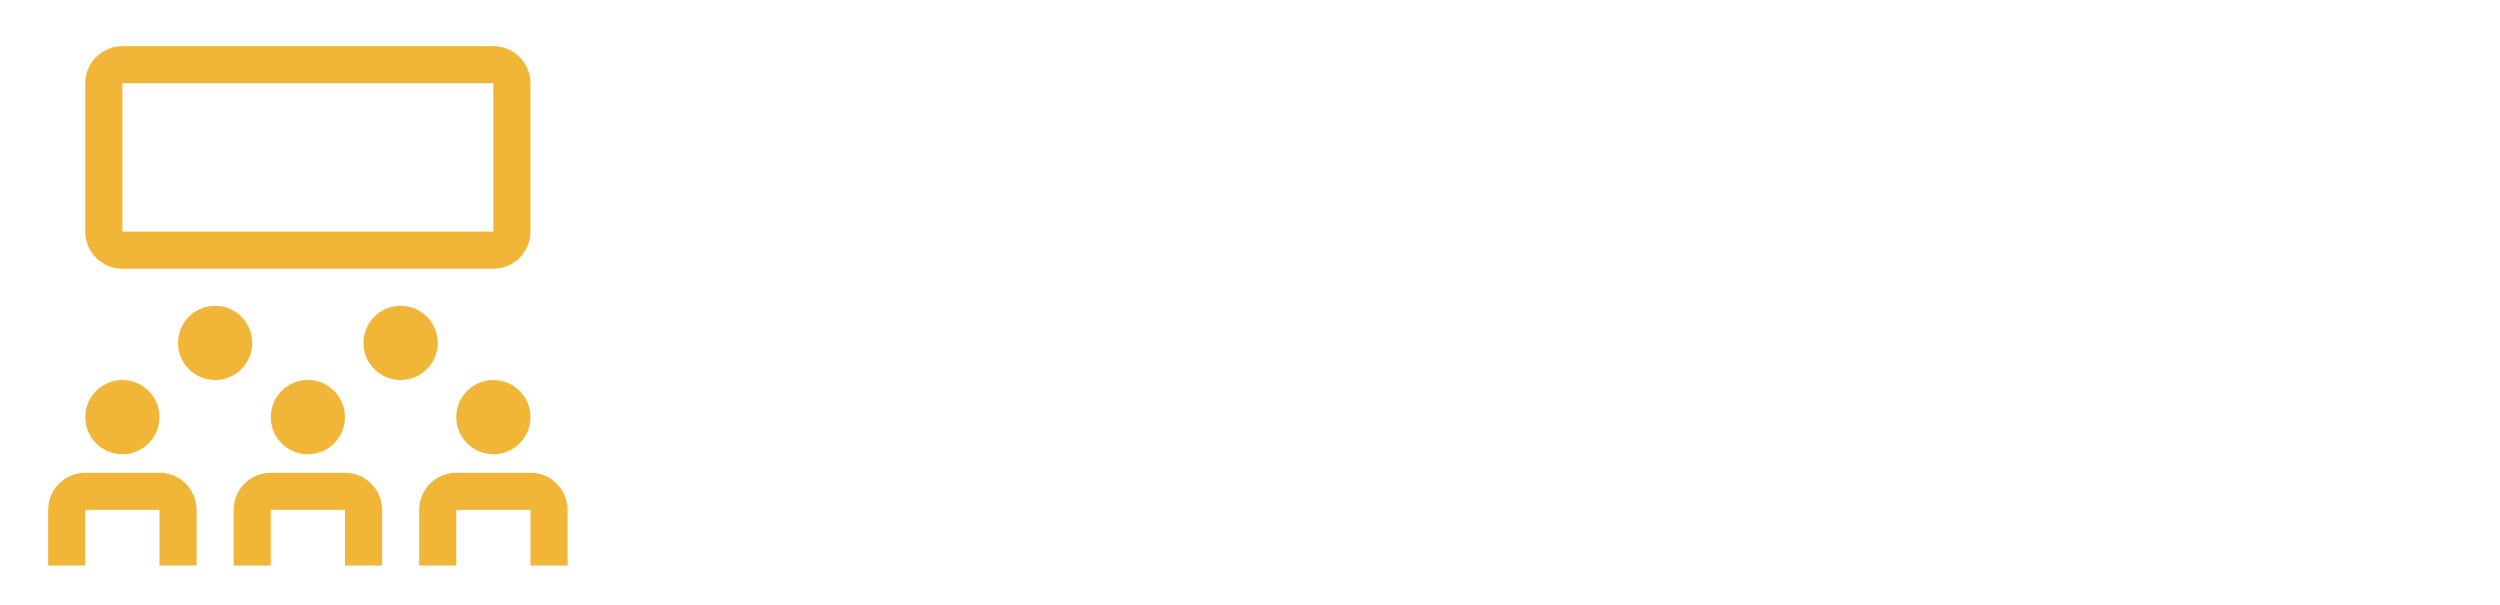 <svg width="219" height="53" viewBox="0 0 219 53" fill="none" xmlns="http://www.w3.org/2000/svg">
<g clip-path="url(#clip0_7_699)">
<g clip-path="url(#clip1_7_699)">
<path d="M17.22 49.54H13.97V44.665H7.47V49.54H4.22V44.665C4.221 43.803 4.564 42.977 5.173 42.368C5.782 41.759 6.608 41.416 7.47 41.415H13.97C14.832 41.416 15.658 41.759 16.267 42.368C16.876 42.977 17.219 43.803 17.22 44.665V49.54ZM49.72 49.54H46.47V44.665H39.97V49.54H36.72V44.665C36.721 43.803 37.063 42.977 37.673 42.368C38.282 41.759 39.108 41.416 39.97 41.415H46.47C47.332 41.416 48.158 41.759 48.767 42.368C49.376 42.977 49.719 43.803 49.72 44.665V49.54ZM33.47 49.54H30.22V44.665H23.72V49.54H20.47V44.665C20.471 43.803 20.814 42.977 21.423 42.368C22.032 41.759 22.858 41.416 23.72 41.415H30.22C31.082 41.416 31.908 41.759 32.517 42.368C33.126 42.977 33.469 43.803 33.47 44.665V49.54Z" fill="#F1B537"/>
<path d="M26.97 39.79C28.765 39.79 30.22 38.335 30.22 36.54C30.22 34.745 28.765 33.29 26.97 33.29C25.175 33.29 23.72 34.745 23.72 36.54C23.72 38.335 25.175 39.79 26.97 39.79Z" fill="#F1B537"/>
<path d="M10.72 39.79C12.515 39.79 13.97 38.335 13.97 36.54C13.97 34.745 12.515 33.29 10.72 33.29C8.925 33.29 7.47 34.745 7.47 36.54C7.47 38.335 8.925 39.79 10.72 39.79Z" fill="#F1B537"/>
<path d="M43.22 39.79C45.015 39.79 46.47 38.335 46.47 36.54C46.47 34.745 45.015 33.29 43.22 33.29C41.425 33.29 39.97 34.745 39.97 36.54C39.97 38.335 41.425 39.79 43.22 39.79Z" fill="#F1B537"/>
<path d="M35.095 33.29C36.89 33.29 38.345 31.835 38.345 30.04C38.345 28.245 36.89 26.79 35.095 26.79C33.3 26.79 31.845 28.245 31.845 30.04C31.845 31.835 33.3 33.29 35.095 33.29Z" fill="#F1B537"/>
<path d="M18.845 33.29C20.64 33.29 22.095 31.835 22.095 30.04C22.095 28.245 20.64 26.79 18.845 26.79C17.05 26.79 15.595 28.245 15.595 30.04C15.595 31.835 17.05 33.29 18.845 33.29Z" fill="#F1B537"/>
<path d="M43.22 23.54H10.72C9.858 23.539 9.032 23.197 8.423 22.587C7.814 21.978 7.471 21.152 7.47 20.29V7.29C7.471 6.428 7.814 5.602 8.423 4.993C9.032 4.384 9.858 4.041 10.72 4.04H43.22C44.082 4.041 44.908 4.384 45.517 4.993C46.126 5.602 46.469 6.428 46.47 7.29V20.29C46.469 21.152 46.126 21.978 45.517 22.587C44.908 23.197 44.082 23.539 43.22 23.54ZM10.72 7.29V20.29H43.22V7.29H10.72Z" fill="#F1B537"/>
</g>
</g>
<defs>
<clipPath id="clip0_7_699">
<rect width="52" height="52" fill="white" transform="translate(0.97 0.79)"/>
</clipPath>
<clipPath id="clip1_7_699">
<rect width="52" height="52" fill="white" transform="translate(0.97 0.79)"/>
</clipPath>
</defs>
</svg>
